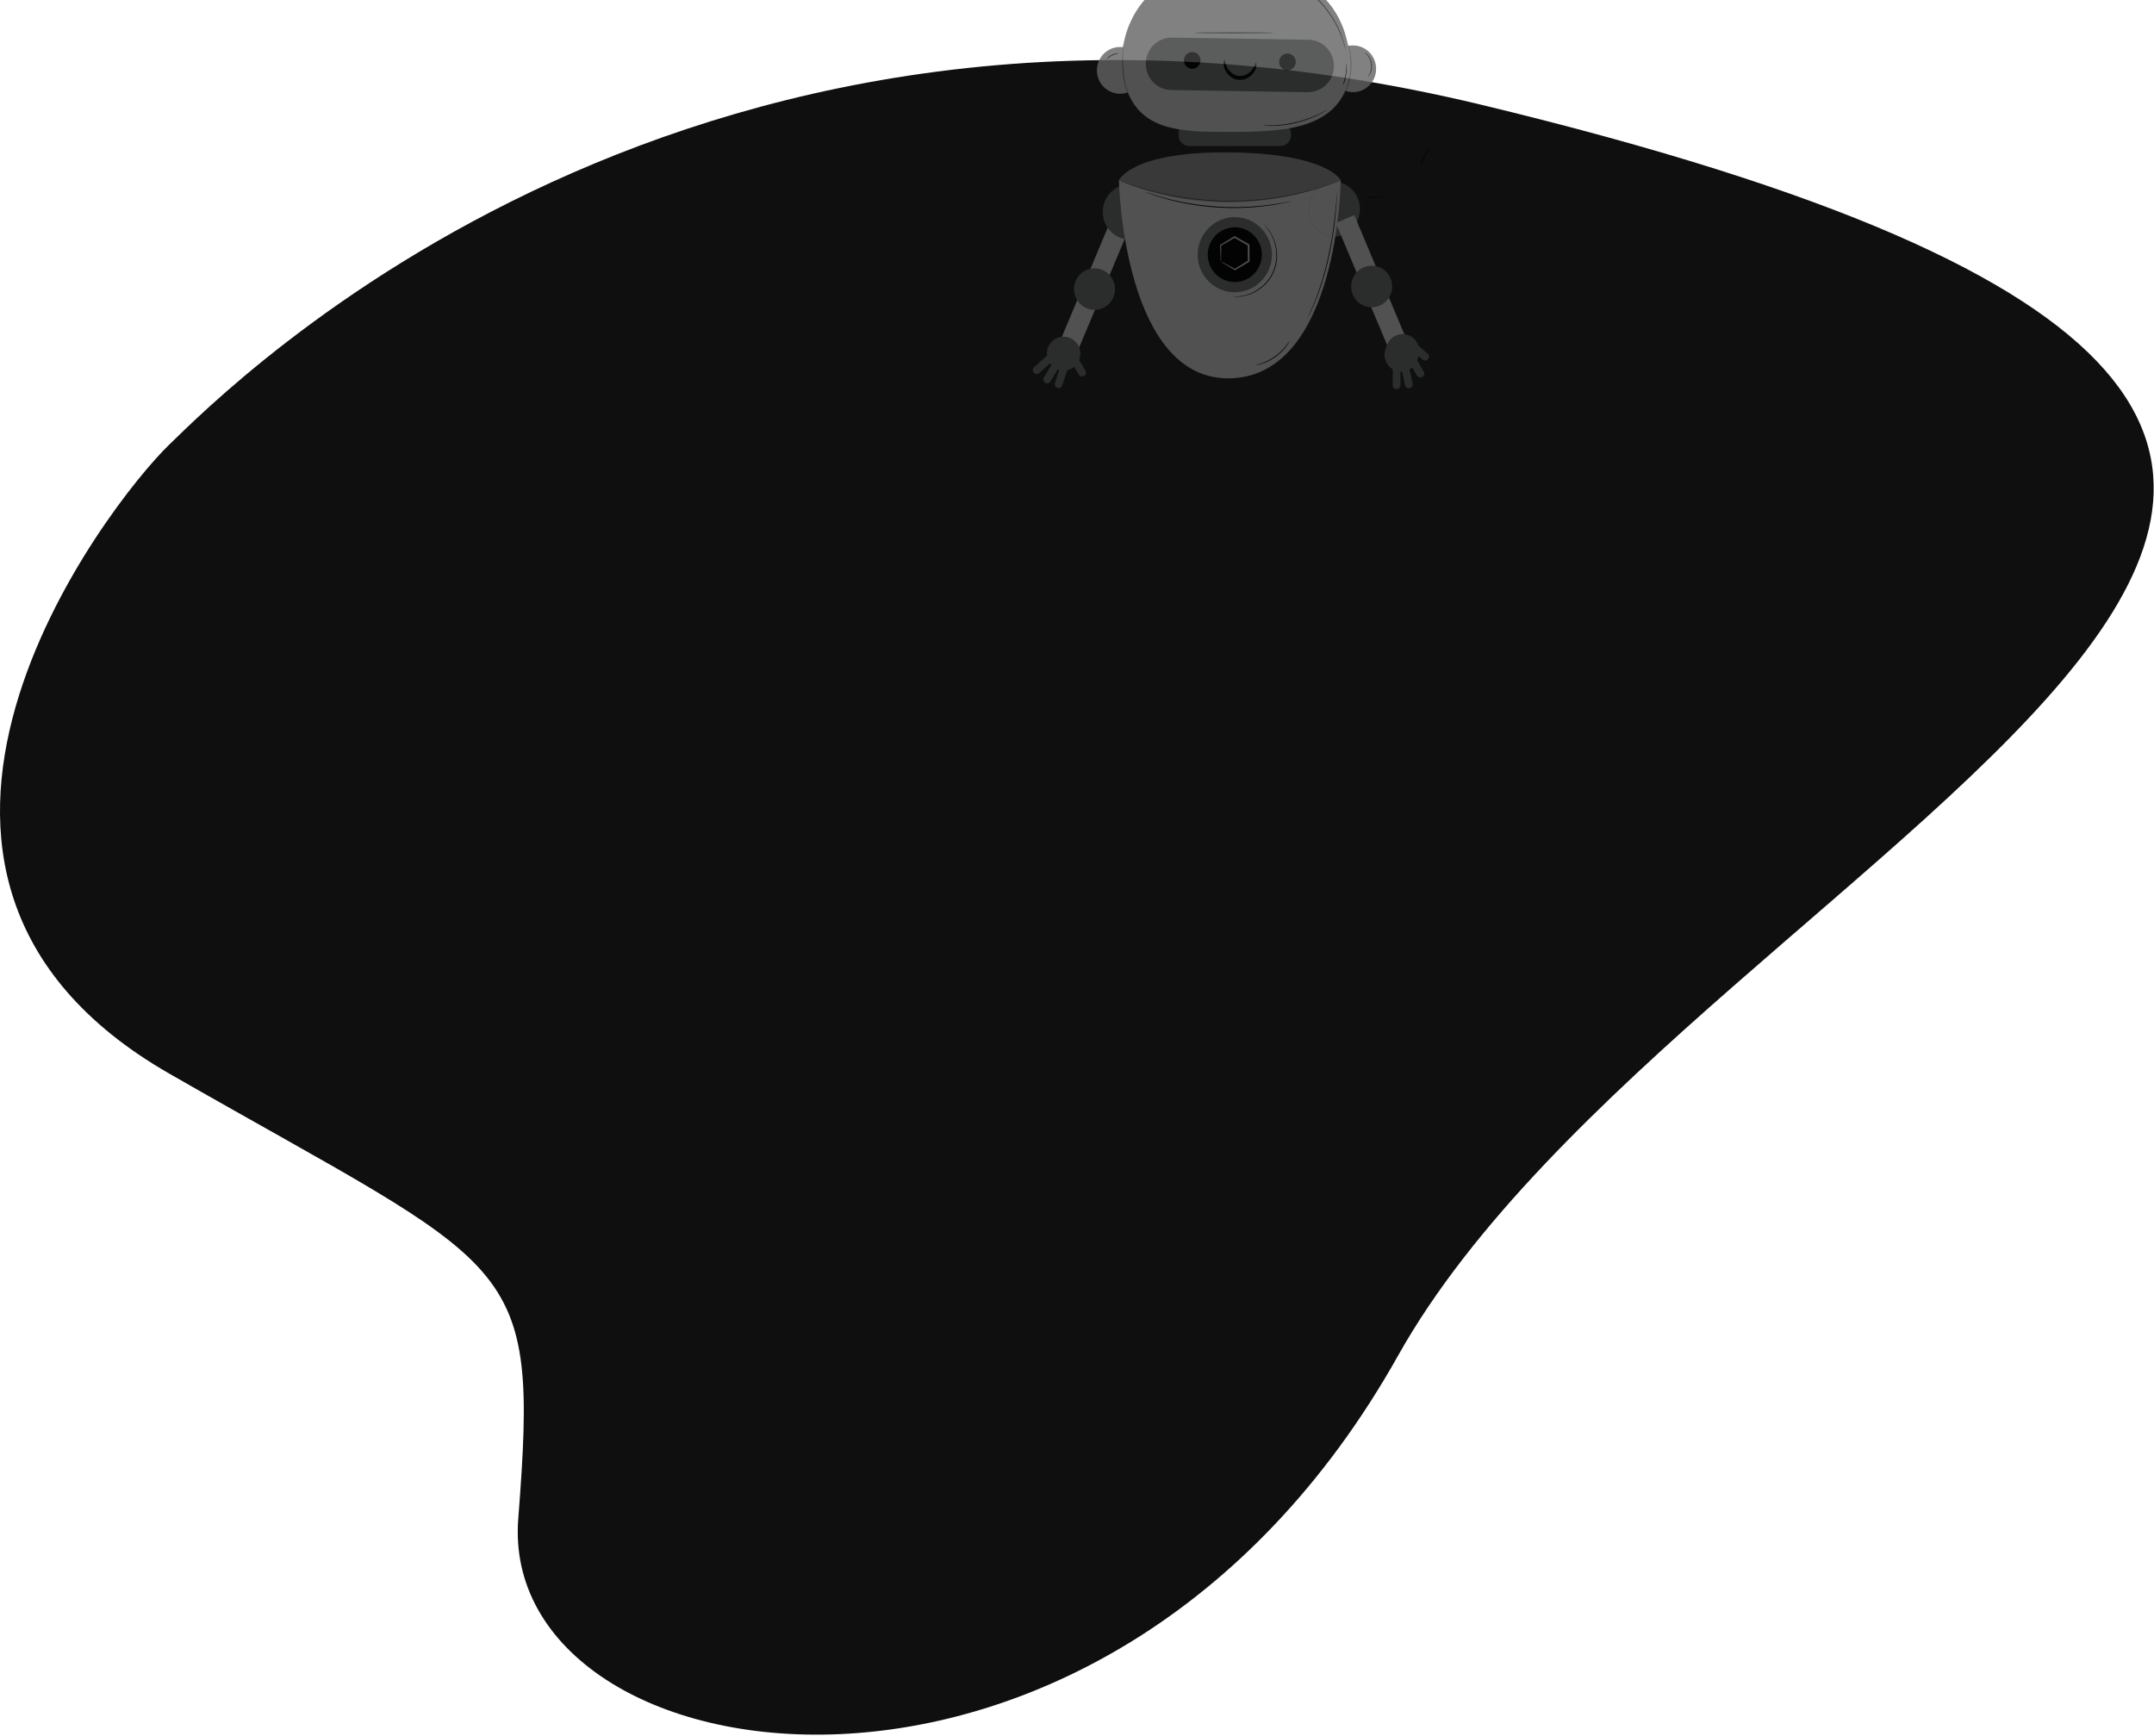 <svg width="825" height="665" viewBox="0 0 825 665" fill="none" xmlns="http://www.w3.org/2000/svg">
<path d="M64.869 411.255C-68.346 334.833 41.029 193.262 64.869 170.26C87.312 148.605 265.393 -32.688 567.5 40.163C1107 170.26 648.607 317.556 535.5 519.205C422.393 720.853 190.541 683.475 198.5 581.704C206.459 479.934 198.084 487.677 64.869 411.255Z" fill="#0F0F0F"/>
<g opacity="0.8" clip-path="url(#clip0_72_11)">
<path d="M502.578 87.128C498.738 82.754 499.127 76.056 503.448 72.168C507.769 68.28 514.386 68.674 518.226 73.049C522.066 77.423 521.677 84.121 517.356 88.009C513.035 91.897 506.419 91.503 502.578 87.128Z" fill="#323435"/>
<path d="M510.401 90.694C512.827 90.694 515.178 89.843 517.053 88.285C518.928 86.727 520.211 84.559 520.684 82.151C521.157 79.743 520.791 77.243 519.648 75.077C518.504 72.911 516.655 71.214 514.414 70.274C512.173 69.335 509.679 69.211 507.358 69.924C505.037 70.636 503.032 72.142 501.684 74.184C500.336 76.225 499.73 78.677 499.968 81.121C500.205 83.564 501.273 85.849 502.988 87.585C503.959 88.574 505.115 89.358 506.387 89.892C507.66 90.425 509.024 90.698 510.401 90.694ZM510.401 69.501C512.821 69.498 515.166 70.345 517.037 71.896C518.909 73.448 520.191 75.609 520.665 78.01C521.14 80.411 520.777 82.905 519.639 85.066C518.501 87.227 516.658 88.922 514.424 89.862C512.19 90.801 509.703 90.927 507.388 90.219C505.072 89.511 503.071 88.011 501.724 85.977C500.378 83.942 499.771 81.498 500.005 79.06C500.24 76.623 501.302 74.343 503.01 72.609C503.978 71.622 505.13 70.839 506.398 70.305C507.667 69.772 509.028 69.498 510.401 69.501Z" fill="#323435"/>
<path d="M532.179 131.263C529.674 133.8 529.674 137.912 532.179 140.449C534.685 142.986 538.748 142.986 541.253 140.449C543.759 137.912 543.759 133.8 541.253 131.263C538.748 128.726 534.685 128.726 532.179 131.263Z" fill="#323435"/>
<path d="M546.855 135.494L541.572 130.978L539.667 133.262L544.95 137.778C545.228 138.016 545.588 138.133 545.951 138.102C546.314 138.071 546.65 137.895 546.885 137.613L547.015 137.457C547.132 137.318 547.221 137.157 547.276 136.982C547.332 136.808 547.353 136.625 547.338 136.442C547.323 136.26 547.273 136.082 547.19 135.92C547.107 135.757 546.993 135.612 546.855 135.494Z" fill="#323435"/>
<path d="M533.427 147.643L533.427 140.835C533.427 140.783 533.447 140.732 533.484 140.695C533.521 140.658 533.571 140.637 533.623 140.637L536.178 140.637C536.23 140.637 536.28 140.658 536.317 140.695C536.354 140.732 536.374 140.783 536.374 140.835L536.374 147.643C536.374 148.011 536.23 148.365 535.972 148.626C535.715 148.886 535.365 149.033 535.001 149.033L534.8 149.033C534.436 149.033 534.086 148.886 533.829 148.626C533.571 148.365 533.427 148.011 533.427 147.643Z" fill="#323435"/>
<path d="M538.185 147.617L536.717 140.974C536.705 140.922 536.715 140.869 536.742 140.824C536.77 140.78 536.814 140.748 536.865 140.737L539.359 140.172C539.41 140.16 539.463 140.17 539.507 140.198C539.551 140.226 539.582 140.271 539.593 140.322L541.061 146.966C541.141 147.325 541.076 147.702 540.881 148.014C540.686 148.325 540.376 148.545 540.021 148.625L539.824 148.67C539.469 148.75 539.096 148.685 538.789 148.487C538.482 148.29 538.264 147.977 538.185 147.617Z" fill="#323435"/>
<path d="M542.769 143.922L539.406 138.026C539.38 137.981 539.373 137.927 539.387 137.876C539.4 137.825 539.433 137.781 539.478 137.755L541.691 136.462C541.736 136.435 541.79 136.428 541.84 136.442C541.89 136.456 541.933 136.489 541.959 136.534L545.321 142.43C545.503 142.749 545.553 143.128 545.458 143.484C545.364 143.841 545.134 144.144 544.819 144.328L544.644 144.431C544.329 144.615 543.954 144.665 543.602 144.569C543.251 144.474 542.951 144.241 542.769 143.922Z" fill="#323435"/>
<path d="M412.547 134.948L405.482 131.907L425.867 83.383L432.932 86.425L412.547 134.948Z" fill="#616161"/>
<path d="M424.855 88.02C421.118 83.555 421.665 76.868 426.076 73.085C430.487 69.302 437.092 69.855 440.829 74.321C444.565 78.786 444.019 85.473 439.608 89.256C435.197 93.039 428.592 92.486 424.855 88.02Z" fill="#323435"/>
<path d="M432.82 91.806C434.463 91.807 436.082 91.418 437.548 90.669C439.015 89.921 440.287 88.834 441.263 87.497C442.239 86.159 442.891 84.609 443.166 82.97C443.442 81.331 443.334 79.65 442.851 78.061C442.278 76.187 441.203 74.51 439.745 73.218C438.287 71.925 436.504 71.067 434.593 70.739C432.683 70.411 430.72 70.626 428.922 71.359C427.125 72.093 425.564 73.317 424.412 74.895C423.261 76.472 422.564 78.343 422.4 80.297C422.235 82.252 422.61 84.215 423.481 85.967C424.352 87.719 425.686 89.193 427.335 90.224C428.984 91.255 430.882 91.802 432.82 91.806ZM432.82 70.601C434.755 70.603 436.651 71.148 438.298 72.176C439.944 73.204 441.277 74.674 442.148 76.423C443.018 78.172 443.392 80.132 443.228 82.083C443.065 84.034 442.369 85.902 441.22 87.477C440.07 89.052 438.511 90.273 436.717 91.005C434.922 91.737 432.963 91.951 431.056 91.622C429.148 91.293 427.369 90.436 425.914 89.144C424.46 87.853 423.388 86.178 422.818 84.307C422.004 81.625 422.274 78.726 423.57 76.245C424.865 73.765 427.08 71.906 429.727 71.078C430.74 70.76 431.794 70.599 432.854 70.601L432.82 70.601Z" fill="#323435"/>
<path d="M411.648 112.854C410.487 108.625 412.933 104.244 417.11 103.069C421.288 101.894 425.615 104.369 426.776 108.599C427.937 112.828 425.491 117.209 421.314 118.384C417.136 119.559 412.809 117.084 411.648 112.854Z" fill="#323435"/>
<path d="M407.374 141.96C403.83 141.96 400.958 139.052 400.958 135.464C400.958 131.877 403.83 128.969 407.374 128.969C410.917 128.969 413.79 131.877 413.79 135.464C413.79 139.052 410.917 141.96 407.374 141.96Z" fill="#323435"/>
<path d="M415.766 142.006L412.173 136.038L409.652 137.594L413.244 143.562C413.434 143.876 413.739 144.102 414.093 144.189C414.447 144.276 414.82 144.217 415.131 144.025L415.303 143.919C415.458 143.824 415.593 143.7 415.7 143.552C415.807 143.405 415.884 143.237 415.927 143.06C415.97 142.882 415.978 142.697 415.95 142.516C415.923 142.336 415.86 142.162 415.766 142.006Z" fill="#323435"/>
<path d="M406.821 147.698L408.95 141.241C408.967 141.191 408.963 141.136 408.94 141.089C408.916 141.042 408.876 141.006 408.826 140.989L406.403 140.17C406.353 140.154 406.299 140.157 406.253 140.181C406.206 140.205 406.171 140.246 406.154 140.296L404.025 146.753C403.97 146.927 403.95 147.11 403.964 147.292C403.979 147.474 404.029 147.651 404.112 147.813C404.195 147.975 404.308 148.12 404.445 148.238C404.583 148.356 404.742 148.445 404.914 148.501L405.105 148.565C405.447 148.676 405.817 148.647 406.138 148.485C406.458 148.323 406.703 148.04 406.821 147.698Z" fill="#323435"/>
<path d="M402.311 146.15L405.781 140.319C405.795 140.297 405.803 140.272 405.807 140.246C405.811 140.221 405.81 140.194 405.804 140.169C405.798 140.144 405.786 140.12 405.771 140.099C405.756 140.078 405.737 140.06 405.715 140.047L403.526 138.712C403.504 138.698 403.479 138.689 403.454 138.686C403.428 138.682 403.403 138.683 403.378 138.689C403.353 138.695 403.329 138.707 403.308 138.722C403.288 138.738 403.27 138.757 403.257 138.779L399.786 144.61C399.599 144.926 399.542 145.304 399.63 145.662C399.718 146.02 399.942 146.328 400.254 146.518L400.427 146.623C400.739 146.814 401.112 146.871 401.466 146.782C401.819 146.693 402.123 146.466 402.311 146.15Z" fill="#323435"/>
<path d="M397.979 142.935L403.012 138.421C403.051 138.386 403.074 138.337 403.078 138.284C403.081 138.232 403.063 138.18 403.029 138.141L401.338 136.209C401.303 136.169 401.255 136.145 401.203 136.142C401.151 136.139 401.1 136.157 401.061 136.192L396.028 140.706C395.755 140.951 395.59 141.295 395.568 141.663C395.546 142.03 395.669 142.392 395.911 142.668L396.044 142.821C396.286 143.095 396.626 143.261 396.988 143.282C397.351 143.304 397.707 143.179 397.979 142.935Z" fill="#323435"/>
<path d="M513.512 69.058C513.512 69.058 512.755 143.452 471.518 144.904C430.282 146.356 428.55 69.591 428.55 69.058C428.55 69.058 433.42 57.968 471.031 58.399C508.642 58.83 513.512 69.058 513.512 69.058Z" fill="#616161"/>
<path d="M490.358 55.965L455.503 55.965C453.229 55.965 451.385 54.098 451.385 51.795L451.385 51.188C451.385 48.886 453.229 47.019 455.503 47.019L490.358 47.019C492.632 47.019 494.476 48.886 494.476 51.188L494.476 51.795C494.476 54.098 492.632 55.965 490.358 55.965Z" fill="#323435"/>
<path d="M426.917 35.666C422.166 34.523 419.23 29.697 420.359 24.887C421.488 20.077 426.255 17.104 431.007 18.248C435.758 19.391 438.694 24.217 437.565 29.027C436.435 33.837 431.668 36.809 426.917 35.666Z" fill="#616161"/>
<path d="M516.265 35.084C511.503 33.991 508.518 29.196 509.598 24.374C510.678 19.553 515.415 16.531 520.177 17.625C524.94 18.718 527.925 23.513 526.845 28.335C525.764 33.156 521.028 36.178 516.265 35.084Z" fill="#616161"/>
<path d="M474.679 -13.527C474.679 -13.527 510.631 -13.964 516.313 17.582C521.995 49.129 491.601 49.697 482.854 50.292C478.892 50.565 470.409 50.593 462.922 50.457C446.347 50.167 434.635 46.922 430.651 31.356C430.177 29.531 429.878 27.663 429.76 25.78C428.712 8.693 440.104 -14.367 474.679 -13.527Z" fill="#616161"/>
<path d="M448.6 34.488L500.831 35.31C502.134 35.334 503.429 35.096 504.642 34.612C505.854 34.128 506.961 33.407 507.898 32.49C508.834 31.572 509.583 30.477 510.102 29.266C510.62 28.055 510.897 26.753 510.918 25.434C510.94 24.114 510.705 22.803 510.226 21.576C509.747 20.348 509.034 19.228 508.128 18.279C507.221 17.331 506.139 16.573 504.943 16.049C503.746 15.524 502.46 15.243 501.156 15.223L448.925 14.4C447.622 14.376 446.326 14.613 445.114 15.096C443.901 15.58 442.794 16.301 441.857 17.219C440.92 18.136 440.171 19.232 439.653 20.443C439.135 21.654 438.858 22.957 438.839 24.276C438.816 25.596 439.05 26.908 439.528 28.136C440.007 29.363 440.72 30.484 441.627 31.432C442.533 32.381 443.616 33.139 444.813 33.663C446.009 34.188 447.296 34.468 448.6 34.488Z" fill="#323435"/>
<path d="M489.976 24.339C490.098 24.964 490.4 25.539 490.844 25.99C491.288 26.442 491.854 26.75 492.471 26.876C493.088 27.002 493.728 26.939 494.311 26.697C494.893 26.454 495.391 26.043 495.742 25.514C496.093 24.985 496.281 24.362 496.282 23.725C496.284 23.088 496.099 22.464 495.75 21.934C495.402 21.403 494.906 20.989 494.325 20.743C493.744 20.498 493.104 20.433 492.487 20.555C492.076 20.637 491.686 20.799 491.338 21.033C490.99 21.268 490.69 21.569 490.457 21.921C490.224 22.272 490.062 22.666 489.979 23.081C489.897 23.496 489.896 23.924 489.976 24.339Z" fill="black"/>
<path d="M453.503 23.749C453.623 24.375 453.924 24.95 454.368 25.403C454.812 25.855 455.378 26.164 455.995 26.291C456.612 26.417 457.252 26.355 457.835 26.113C458.418 25.871 458.916 25.46 459.268 24.931C459.619 24.402 459.808 23.779 459.81 23.142C459.811 22.504 459.626 21.881 459.278 21.35C458.93 20.819 458.433 20.404 457.852 20.159C457.271 19.913 456.631 19.848 456.013 19.971C455.186 20.135 454.456 20.626 453.986 21.334C453.515 22.042 453.341 22.911 453.503 23.749Z" fill="black"/>
<path d="M458.754 98.602C458.958 101.441 459.99 104.155 461.718 106.4C463.446 108.645 465.793 110.321 468.462 111.216C471.131 112.111 474.002 112.185 476.712 111.428C479.423 110.671 481.851 109.118 483.689 106.964C485.527 104.81 486.693 102.153 487.04 99.329C487.387 96.504 486.898 93.639 485.636 91.095C484.374 88.552 482.396 86.444 479.951 85.039C477.506 83.633 474.704 82.994 471.9 83.2C468.139 83.479 464.642 85.258 462.177 88.146C459.712 91.034 458.481 94.795 458.754 98.602Z" fill="#323435"/>
<path d="M462.603 98.319C462.753 100.388 463.505 102.365 464.765 104.002C466.025 105.638 467.736 106.859 469.681 107.511C471.627 108.163 473.719 108.216 475.695 107.664C477.67 107.112 479.439 105.979 480.779 104.409C482.118 102.839 482.967 100.902 483.219 98.843C483.471 96.784 483.114 94.696 482.194 92.842C481.274 90.989 479.831 89.453 478.048 88.429C476.266 87.406 474.224 86.941 472.18 87.092C470.823 87.192 469.498 87.562 468.282 88.18C467.066 88.798 465.983 89.653 465.093 90.696C464.204 91.739 463.526 92.948 463.099 94.256C462.672 95.564 462.503 96.945 462.603 98.319Z" fill="black"/>
<path d="M467.596 100.225C467.675 99.652 467.707 99.073 467.692 98.494C467.72 97.411 467.742 95.862 467.742 93.956L467.63 94.166L472.959 91.018L472.662 91.018L478.041 94.075C478.187 94.325 477.845 93.741 477.879 93.803L477.879 94.609L477.879 95.42C477.879 95.953 477.879 96.486 477.907 97.008C477.907 98.052 477.946 99.062 477.963 100.037L478.109 99.776L472.841 103.033L473.077 103.033C471.435 102.136 470.079 101.422 469.154 100.934C468.657 100.647 468.138 100.4 467.602 100.196C468.02 100.541 468.47 100.843 468.947 101.098C469.855 101.666 471.188 102.465 472.869 103.447L472.987 103.515L473.105 103.447L478.439 100.298L478.585 100.213L478.585 100.032C478.585 99.056 478.574 98.046 478.551 97.002C478.551 96.481 478.551 95.953 478.551 95.414L478.551 94.609L478.551 93.826C478.585 93.888 478.243 93.309 478.389 93.553L472.993 90.524L472.836 90.439L472.69 90.53L467.428 93.786L467.311 93.86L467.311 93.996C467.372 95.959 467.434 97.536 467.49 98.608C467.476 99.149 467.511 99.69 467.596 100.225Z" fill="#616161"/>
<path d="M469.049 22.853C469.284 22.881 469.166 23.987 469.861 25.502C470.255 26.371 470.828 27.145 471.542 27.771C472.379 28.517 473.421 28.986 474.529 29.115C475.642 29.188 476.752 28.919 477.712 28.344C478.524 27.866 479.227 27.218 479.774 26.444C480.726 25.099 480.811 23.97 481.046 23.987C481.141 23.987 481.236 24.271 481.236 24.804C481.215 25.564 481.023 26.309 480.676 26.983C480.154 28.001 479.382 28.866 478.435 29.495C477.263 30.331 475.836 30.718 474.409 30.585C472.982 30.454 471.648 29.812 470.646 28.775C469.827 27.983 469.225 26.99 468.897 25.893C468.664 25.161 468.602 24.384 468.718 23.624C468.813 23.096 468.959 22.836 469.049 22.853Z" fill="black"/>
<path d="M432.977 37.551C433.033 37.551 432.389 36.53 431.767 34.743C430.993 32.403 430.504 29.976 430.31 27.516C430.085 25.064 430.029 22.6 430.142 20.141C430.181 19.194 430.226 18.439 430.271 17.872C430.308 17.598 430.318 17.32 430.299 17.044C430.227 17.311 430.18 17.584 430.158 17.86C430.08 18.388 430.002 19.154 429.934 20.13C429.759 22.609 429.787 25.098 430.018 27.572C430.216 30.055 430.738 32.501 431.571 34.845C431.834 35.552 432.153 36.237 432.523 36.893C432.656 37.125 432.807 37.345 432.977 37.551Z" fill="#323435"/>
<path d="M516.247 16.527C516.278 16.803 516.336 17.075 516.42 17.339C516.493 17.594 516.572 17.906 516.644 18.28C516.717 18.655 516.829 19.063 516.897 19.534C517.093 20.627 517.224 21.732 517.289 22.841C517.364 24.199 517.345 25.56 517.233 26.914C517.108 28.267 516.89 29.609 516.583 30.931C516.325 32.012 516.004 33.077 515.619 34.119C515.468 34.567 515.294 34.959 515.154 35.31C515.014 35.662 514.879 35.957 514.767 36.195C514.639 36.44 514.534 36.696 514.453 36.961C514.613 36.736 514.752 36.497 514.868 36.246C515.026 35.963 515.171 35.671 515.3 35.373C515.456 35.032 515.647 34.641 515.809 34.193C516.226 33.153 516.57 32.086 516.841 30.999C517.168 29.664 517.397 28.306 517.524 26.937C517.638 25.569 517.65 24.194 517.558 22.824C517.48 21.705 517.326 20.592 517.098 19.494C517.014 19.023 516.897 18.609 516.801 18.241C516.706 17.872 516.616 17.56 516.532 17.305C516.458 17.038 516.362 16.778 516.247 16.527Z" fill="#323435"/>
<path d="M513.702 68.996L513.489 69.058L512.862 69.274L510.474 70.124L508.749 70.749C508.115 70.964 507.415 71.168 506.67 71.401C505.173 71.849 503.487 72.433 501.57 72.887L498.584 73.664C497.541 73.931 496.443 74.129 495.311 74.379C493.07 74.901 490.61 75.258 488.027 75.678C482.44 76.454 476.81 76.862 471.171 76.898C465.532 76.864 459.902 76.457 454.315 75.678C451.749 75.258 449.306 74.907 447.031 74.379C445.91 74.135 444.789 73.937 443.758 73.67L440.766 72.893C438.855 72.439 437.168 71.855 435.672 71.407C434.927 71.174 434.227 70.97 433.593 70.754L431.867 70.13L429.48 69.279L428.853 69.064C428.782 69.035 428.709 69.015 428.634 69.001L428.841 69.092L429.458 69.336L431.828 70.238L433.593 70.907C434.221 71.129 434.921 71.338 435.667 71.582C437.163 72.048 438.844 72.643 440.76 73.114L443.753 73.908C444.789 74.181 445.893 74.385 447.025 74.64C449.267 75.173 451.732 75.536 454.31 75.968C459.908 76.763 465.552 77.178 471.205 77.21C476.855 77.174 482.498 76.757 488.094 75.962C490.666 75.536 493.137 75.168 495.378 74.634C496.499 74.379 497.62 74.175 498.651 73.903L501.643 73.108C503.56 72.638 505.241 72.042 506.737 71.577C507.482 71.333 508.177 71.123 508.81 70.902L510.531 70.249L512.901 69.347L513.517 69.103C513.582 69.073 513.644 69.037 513.702 68.996Z" fill="#323435"/>
<g opacity="0.3">
<path d="M513.512 69.058C513.512 69.058 508.642 58.847 471.031 58.399C433.42 57.951 428.55 69.058 428.55 69.058C428.55 69.058 466.509 88 513.512 69.058Z" fill="black"/>
</g>
<path d="M479.235 -11.168C479.277 -11.163 479.321 -11.163 479.363 -11.168L479.739 -11.128C480.075 -11.094 480.568 -11.082 481.201 -11.009C482.988 -10.833 484.761 -10.536 486.508 -10.118C495.544 -8.023 503.514 -2.661 508.922 4.96C511.535 8.623 513.513 12.709 514.772 17.044C514.969 17.656 515.075 18.144 515.17 18.468L515.277 18.842C515.287 18.885 515.302 18.927 515.322 18.967C515.329 18.924 515.329 18.879 515.322 18.836C515.322 18.734 515.277 18.609 515.243 18.456C515.165 18.127 515.081 17.634 514.901 17.01C514.434 15.247 513.834 13.523 513.108 11.853C510.713 6.302 507.067 1.396 502.461 -2.471C497.836 -6.309 492.388 -8.998 486.553 -10.322C484.795 -10.726 483.01 -10.994 481.213 -11.122C480.574 -11.179 480.092 -11.173 479.744 -11.19L479.363 -11.19C479.274 -11.179 479.235 -11.173 479.235 -11.168Z" fill="black"/>
<path d="M514.408 32.502C514.633 32.151 514.806 31.769 514.924 31.368C515.588 29.472 515.898 27.467 515.837 25.456C515.853 25.039 515.804 24.622 515.691 24.22C515.602 24.22 515.725 26.114 515.366 28.406C515.008 30.698 514.324 32.468 514.408 32.502Z" fill="black"/>
<path d="M523.839 29.569C523.839 29.569 523.968 29.479 524.142 29.263C524.389 28.957 524.602 28.624 524.775 28.27C525.373 27.098 525.602 25.767 525.431 24.459C525.26 23.15 524.696 21.927 523.817 20.952C523.559 20.654 523.268 20.387 522.948 20.158C522.839 20.064 522.713 19.991 522.578 19.942C522.545 19.988 523.049 20.334 523.66 21.077C524.462 22.049 524.974 23.231 525.139 24.486C525.304 25.741 525.113 27.018 524.59 28.168C524.198 29.07 523.8 29.535 523.839 29.569Z" fill="black"/>
<path d="M423.765 22.688C423.827 22.756 424.695 21.911 426.006 21.276C427.318 20.64 428.511 20.453 428.5 20.362C427.586 20.339 426.683 20.562 425.883 21.009C425.041 21.366 424.309 21.946 423.765 22.688Z" fill="black"/>
<path d="M500.624 122.003C500.649 121.969 500.672 121.933 500.691 121.895L500.876 121.56C501.044 121.237 501.268 120.806 501.56 120.256C501.705 119.972 501.862 119.654 502.041 119.314L502.568 118.179C502.949 117.357 503.375 116.421 503.795 115.343C504.008 114.815 504.232 114.259 504.468 113.686C504.703 113.113 504.905 112.489 505.135 111.86C505.617 110.606 506.026 109.227 506.502 107.798C507.382 104.905 508.245 101.7 509.001 98.296C509.758 94.892 510.307 91.608 510.755 88.618C511.203 85.628 511.495 82.945 511.674 80.642C511.781 79.507 511.848 78.475 511.904 77.567C511.96 76.66 512.01 75.865 512.027 75.241C512.044 74.617 512.061 74.135 512.077 73.772L512.077 73.392C512.084 73.349 512.084 73.305 512.077 73.262C512.071 73.305 512.071 73.349 512.077 73.392L512.044 73.772C512.044 74.129 511.982 74.623 511.943 75.236C511.904 75.848 511.848 76.654 511.769 77.556C511.691 78.458 511.618 79.49 511.495 80.625C511.293 82.894 510.934 85.594 510.514 88.567C510.094 91.54 509.483 94.807 508.743 98.211C508.004 101.615 507.135 104.814 506.278 107.701C505.801 109.131 505.404 110.504 504.933 111.758C504.709 112.393 504.496 113 504.283 113.584L503.633 115.252C503.229 116.313 502.815 117.255 502.445 118.088L501.941 119.223C501.778 119.569 501.621 119.887 501.481 120.176L500.854 121.504L500.697 121.85C500.663 121.895 500.638 121.947 500.624 122.003Z" fill="black"/>
<path d="M522.551 75.752C523.918 75.804 525.287 75.755 526.647 75.605C528.013 75.556 529.375 75.41 530.721 75.168C529.354 75.115 527.984 75.165 526.624 75.315C525.258 75.363 523.897 75.509 522.551 75.752Z" fill="black"/>
<path d="M543.631 63.64C544.426 62.468 545.139 61.242 545.766 59.97C546.477 58.745 547.102 57.471 547.638 56.158C546.845 57.332 546.134 58.561 545.508 59.834C544.794 61.056 544.167 62.328 543.631 63.64Z" fill="black"/>
<path d="M480.731 139.889C480.951 139.885 481.171 139.859 481.386 139.81C481.979 139.703 482.565 139.559 483.14 139.379C483.995 139.115 484.83 138.791 485.639 138.409C486.626 137.927 487.574 137.37 488.475 136.741C489.366 136.096 490.206 135.381 490.985 134.602C491.617 133.962 492.201 133.275 492.734 132.549C493.098 132.064 493.43 131.554 493.725 131.023C493.846 130.836 493.946 130.636 494.022 130.427C493.978 130.399 493.507 131.221 492.571 132.424C492.021 133.123 491.428 133.786 490.795 134.409C489.244 135.935 487.464 137.202 485.522 138.165C484.728 138.553 483.913 138.892 483.079 139.18C481.644 139.668 480.72 139.833 480.731 139.889Z" fill="black"/>
<path d="M472.135 113.647C472.265 113.669 472.396 113.683 472.527 113.686C472.9 113.718 473.274 113.73 473.648 113.72C475.042 113.689 476.424 113.462 477.755 113.045C478.676 112.755 479.571 112.391 480.434 111.956C481.423 111.441 482.361 110.831 483.236 110.135C485.261 108.56 486.858 106.489 487.875 104.117C488.893 101.746 489.298 99.151 489.052 96.577C488.961 95.46 488.764 94.354 488.464 93.275C488.195 92.34 487.849 91.429 487.427 90.552C486.819 89.282 486.039 88.103 485.107 87.052C484.858 86.765 484.592 86.492 484.312 86.235C484.219 86.141 484.12 86.054 484.015 85.974C484.015 85.974 484.385 86.377 485.023 87.109C485.92 88.177 486.674 89.359 487.265 90.626C488.146 92.493 488.671 94.513 488.811 96.577C489.039 99.105 488.634 101.651 487.635 103.979C486.637 106.308 485.076 108.345 483.096 109.903C482.247 110.594 481.335 111.202 480.372 111.718C479.529 112.168 478.65 112.548 477.744 112.852C476.432 113.283 475.07 113.537 473.693 113.607C472.679 113.647 472.135 113.613 472.135 113.647Z" fill="black"/>
<path d="M457.229 12.568C457.229 12.647 464.11 12.715 472.594 12.715C481.078 12.715 487.965 12.647 487.965 12.568C487.965 12.488 481.084 12.42 472.594 12.42C464.105 12.42 457.229 12.477 457.229 12.568Z" fill="black"/>
<path d="M483.454 48.04C483.538 48.064 483.624 48.077 483.712 48.08L484.462 48.148C484.787 48.176 485.185 48.199 485.65 48.21C486.115 48.222 486.642 48.244 487.225 48.21C488.396 48.21 489.786 48.125 491.327 47.961C492.994 47.764 494.65 47.474 496.286 47.093C497.918 46.696 499.527 46.208 501.105 45.629C502.391 45.153 503.651 44.609 504.882 44.001C505.442 43.751 505.874 43.49 506.283 43.269C506.692 43.048 507.039 42.849 507.319 42.702L507.964 42.305C508.04 42.262 508.112 42.211 508.177 42.152C508.177 42.152 508.087 42.152 507.936 42.254L507.263 42.6C506.978 42.759 506.625 42.946 506.21 43.167C505.795 43.388 505.325 43.615 504.792 43.853C503.739 44.353 502.455 44.886 501.01 45.414C497.868 46.554 494.608 47.331 491.293 47.728C489.769 47.91 488.385 48.012 487.225 48.04C486.665 48.074 486.104 48.04 485.65 48.04C485.196 48.04 484.793 48.04 484.468 48.04L483.717 48.04C483.63 48.025 483.541 48.025 483.454 48.04Z" fill="black"/>
<path d="M438.721 73.602C438.762 73.63 438.808 73.651 438.855 73.664L439.259 73.817L440.817 74.385C441.495 74.634 442.324 74.924 443.305 75.213C444.285 75.502 445.389 75.877 446.639 76.195L448.589 76.716C449.267 76.892 449.984 77.04 450.718 77.216C452.186 77.573 453.778 77.857 455.447 78.18C462.721 79.462 470.113 79.921 477.486 79.547C479.167 79.439 480.798 79.354 482.3 79.178C483.051 79.099 483.779 79.042 484.474 78.946L486.475 78.668C487.752 78.515 488.895 78.282 489.898 78.1C490.901 77.919 491.77 77.749 492.47 77.584L494.084 77.221L494.504 77.119C494.553 77.111 494.6 77.096 494.645 77.074C494.594 77.07 494.544 77.07 494.493 77.074L494.073 77.147L492.448 77.46C491.742 77.601 490.879 77.766 489.87 77.919C488.862 78.072 487.724 78.293 486.446 78.435L484.452 78.691C483.757 78.781 483.028 78.832 482.277 78.906C480.781 79.071 479.167 79.144 477.475 79.246C474.085 79.388 470.359 79.394 466.447 79.161C462.536 78.929 458.843 78.435 455.498 77.879C453.817 77.567 452.237 77.312 450.768 76.949C450.034 76.779 449.317 76.637 448.639 76.467L446.689 75.962C445.439 75.661 444.336 75.309 443.355 75.026C442.374 74.742 441.534 74.459 440.856 74.249L439.281 73.738L438.866 73.613L438.721 73.602Z" fill="black"/>
<path d="M532.024 133.952L539.089 130.91L518.704 82.387L511.64 85.429L532.024 133.952Z" fill="#616161"/>
<path d="M511.752 90.81C510.11 90.811 508.49 90.421 507.024 89.672C505.558 88.924 504.285 87.837 503.309 86.5C502.334 85.163 501.682 83.613 501.406 81.974C501.13 80.335 501.238 78.653 501.722 77.064C502.295 75.19 503.37 73.514 504.828 72.221C506.285 70.929 508.069 70.071 509.979 69.743C511.89 69.415 513.853 69.629 515.65 70.363C517.447 71.096 519.008 72.32 520.16 73.898C521.311 75.476 522.008 77.346 522.172 79.301C522.337 81.256 521.963 83.218 521.092 84.971C520.22 86.723 518.886 88.197 517.237 89.227C515.589 90.258 513.69 90.806 511.752 90.81ZM511.752 69.605C509.817 69.607 507.921 70.152 506.275 71.18C504.628 72.208 503.295 73.678 502.425 75.427C501.554 77.176 501.18 79.135 501.344 81.087C501.508 83.038 502.203 84.905 503.353 86.48C504.502 88.056 506.061 89.277 507.855 90.009C509.65 90.741 511.61 90.954 513.517 90.626C515.424 90.297 517.204 89.439 518.658 88.148C520.112 86.856 521.184 85.182 521.754 83.31C522.568 80.628 522.298 77.729 521.003 75.249C519.707 72.769 517.493 70.91 514.845 70.081C513.833 69.764 512.778 69.603 511.718 69.605L511.752 69.605Z" fill="#323435"/>
<path d="M532.924 111.858C534.085 107.629 531.64 103.248 527.462 102.073C523.285 100.897 518.957 103.373 517.796 107.602C516.635 111.831 519.081 116.212 523.258 117.388C527.436 118.563 531.763 116.087 532.924 111.858Z" fill="#323435"/>
<path d="M537.197 140.963C540.741 140.963 543.613 138.055 543.613 134.468C543.613 130.881 540.741 127.973 537.197 127.973C533.654 127.973 530.781 130.881 530.781 134.468C530.781 138.055 533.654 140.963 537.197 140.963Z" fill="#323435"/>
</g>
<defs>
<clipPath id="clip0_72_11">
<rect width="168" height="182" fill="white" transform="matrix(-1 8.74228e-08 8.74228e-08 1 563 -33)"/>
</clipPath>
</defs>
</svg>
